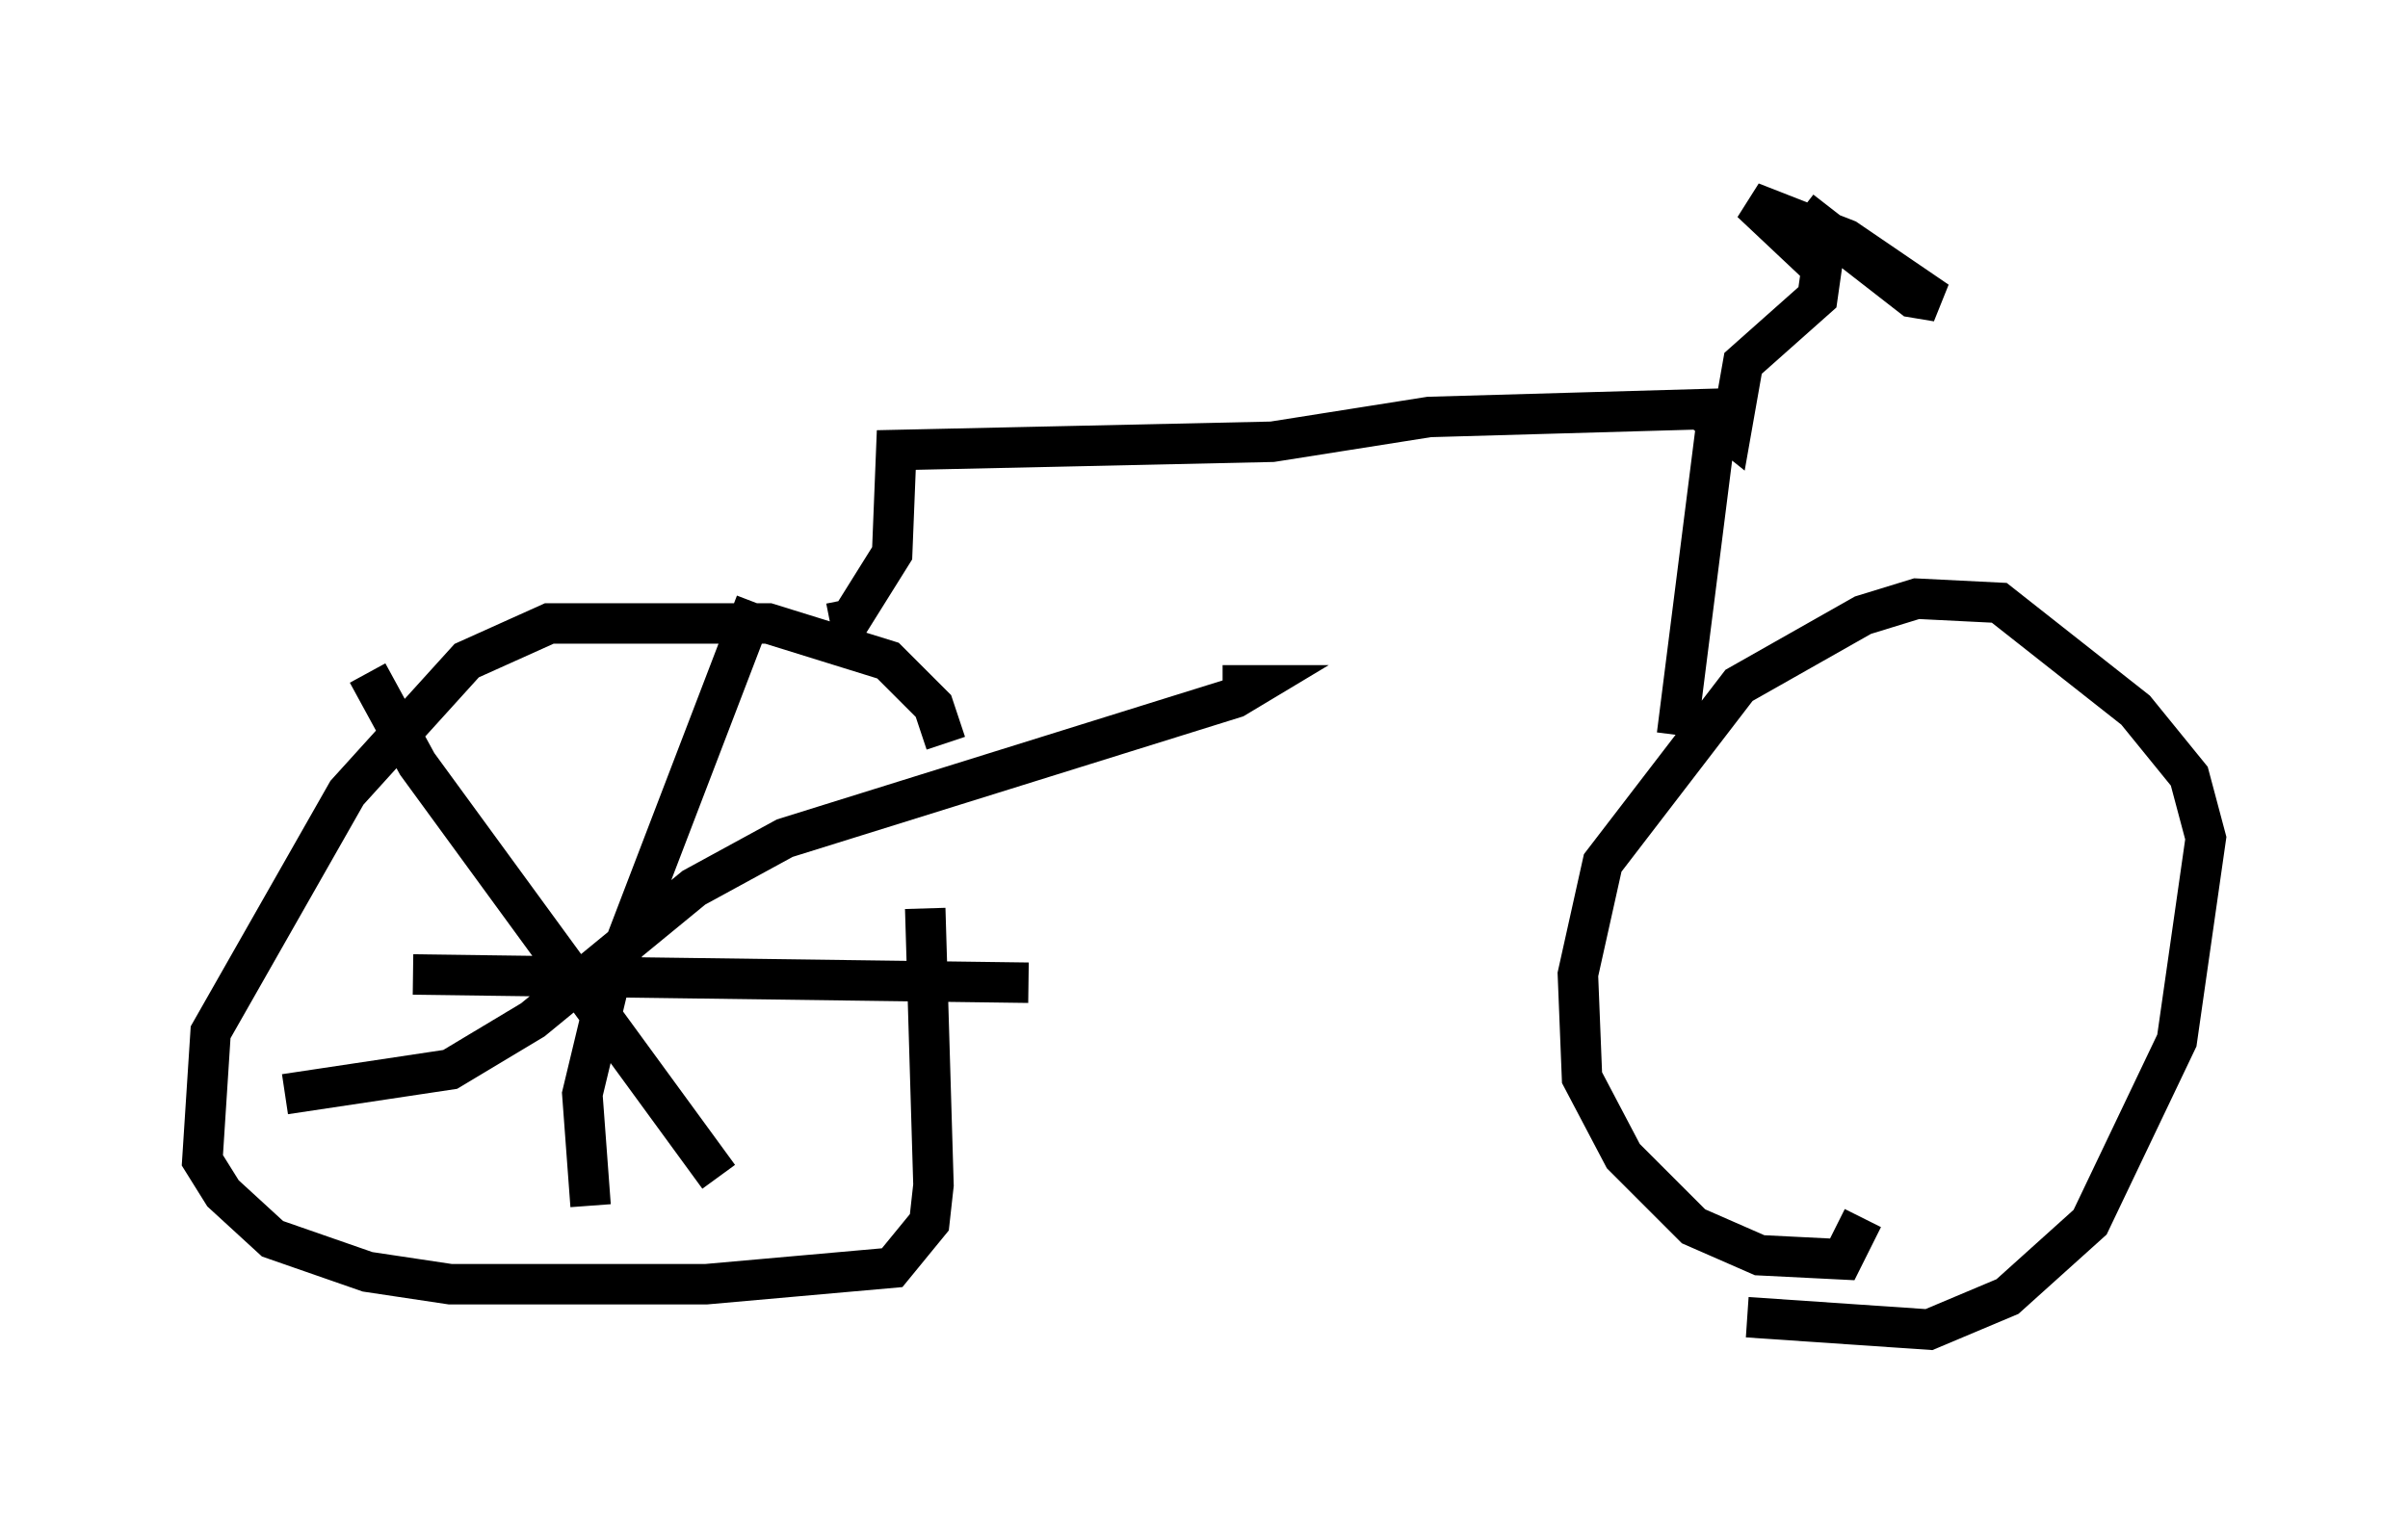 <?xml version="1.0" encoding="utf-8" ?>
<svg baseProfile="full" height="37.869" version="1.1" width="59.511" xmlns="http://www.w3.org/2000/svg" xmlns:ev="http://www.w3.org/2001/xml-events" xmlns:xlink="http://www.w3.org/1999/xlink"><defs /><rect fill="white" height="37.869" width="59.511" x="0" y="0" /><path d="M23.069, 20.721 m0.306, -2.348 l-0.306, -0.919 -1.123, -1.123 l-2.96, -0.919 -5.41, 0.0 l-2.042, 0.919 -2.96, 3.267 l-3.369, 5.921 -0.204, 3.165 l0.51, 0.817 1.225, 1.123 l2.348, 0.817 2.042, 0.306 l6.329, 0.0 4.594, -0.408 l0.919, -1.123 0.102, -0.919 l-0.204, -6.84 m20.315, 10.106 l4.492, 0.306 1.94, -0.817 l2.042, -1.838 2.144, -4.492 l0.715, -5.002 -0.408, -1.531 l-1.327, -1.633 -3.369, -2.654 l-2.042, -0.102 -1.327, 0.408 l-3.063, 1.735 -3.369, 4.39 l-0.613, 2.756 0.102, 2.552 l1.021, 1.94 1.735, 1.735 l1.633, 0.715 2.042, 0.102 l0.51, -1.021 m-25.521, -14.7 l0.51, -0.102 1.021, -1.633 l0.102, -2.552 9.29, -0.204 l3.879, -0.613 7.146, -0.204 l-1.021, 8.065 m0.817, -8.473 l0.0, 0.613 0.51, 0.408 l0.306, -1.735 1.838, -1.633 l0.102, -0.715 -1.735, -1.633 l2.348, 0.919 2.246, 1.531 l-0.613, -0.102 -2.756, -2.144 m-35.423, 11.433 l1.225, 2.246 7.452, 10.208 m-10.719, -2.042 l4.083, -0.613 2.042, -1.225 l3.981, -3.267 2.246, -1.225 l11.127, -3.471 0.51, -0.306 l-0.817, 0.0 m-15.619, 12.863 l-0.204, -2.756 0.613, -2.552 l3.675, -9.596 m-8.473, 9.188 l15.211, 0.204 " fill="none" stroke="black" stroke-width="1" /></svg>
